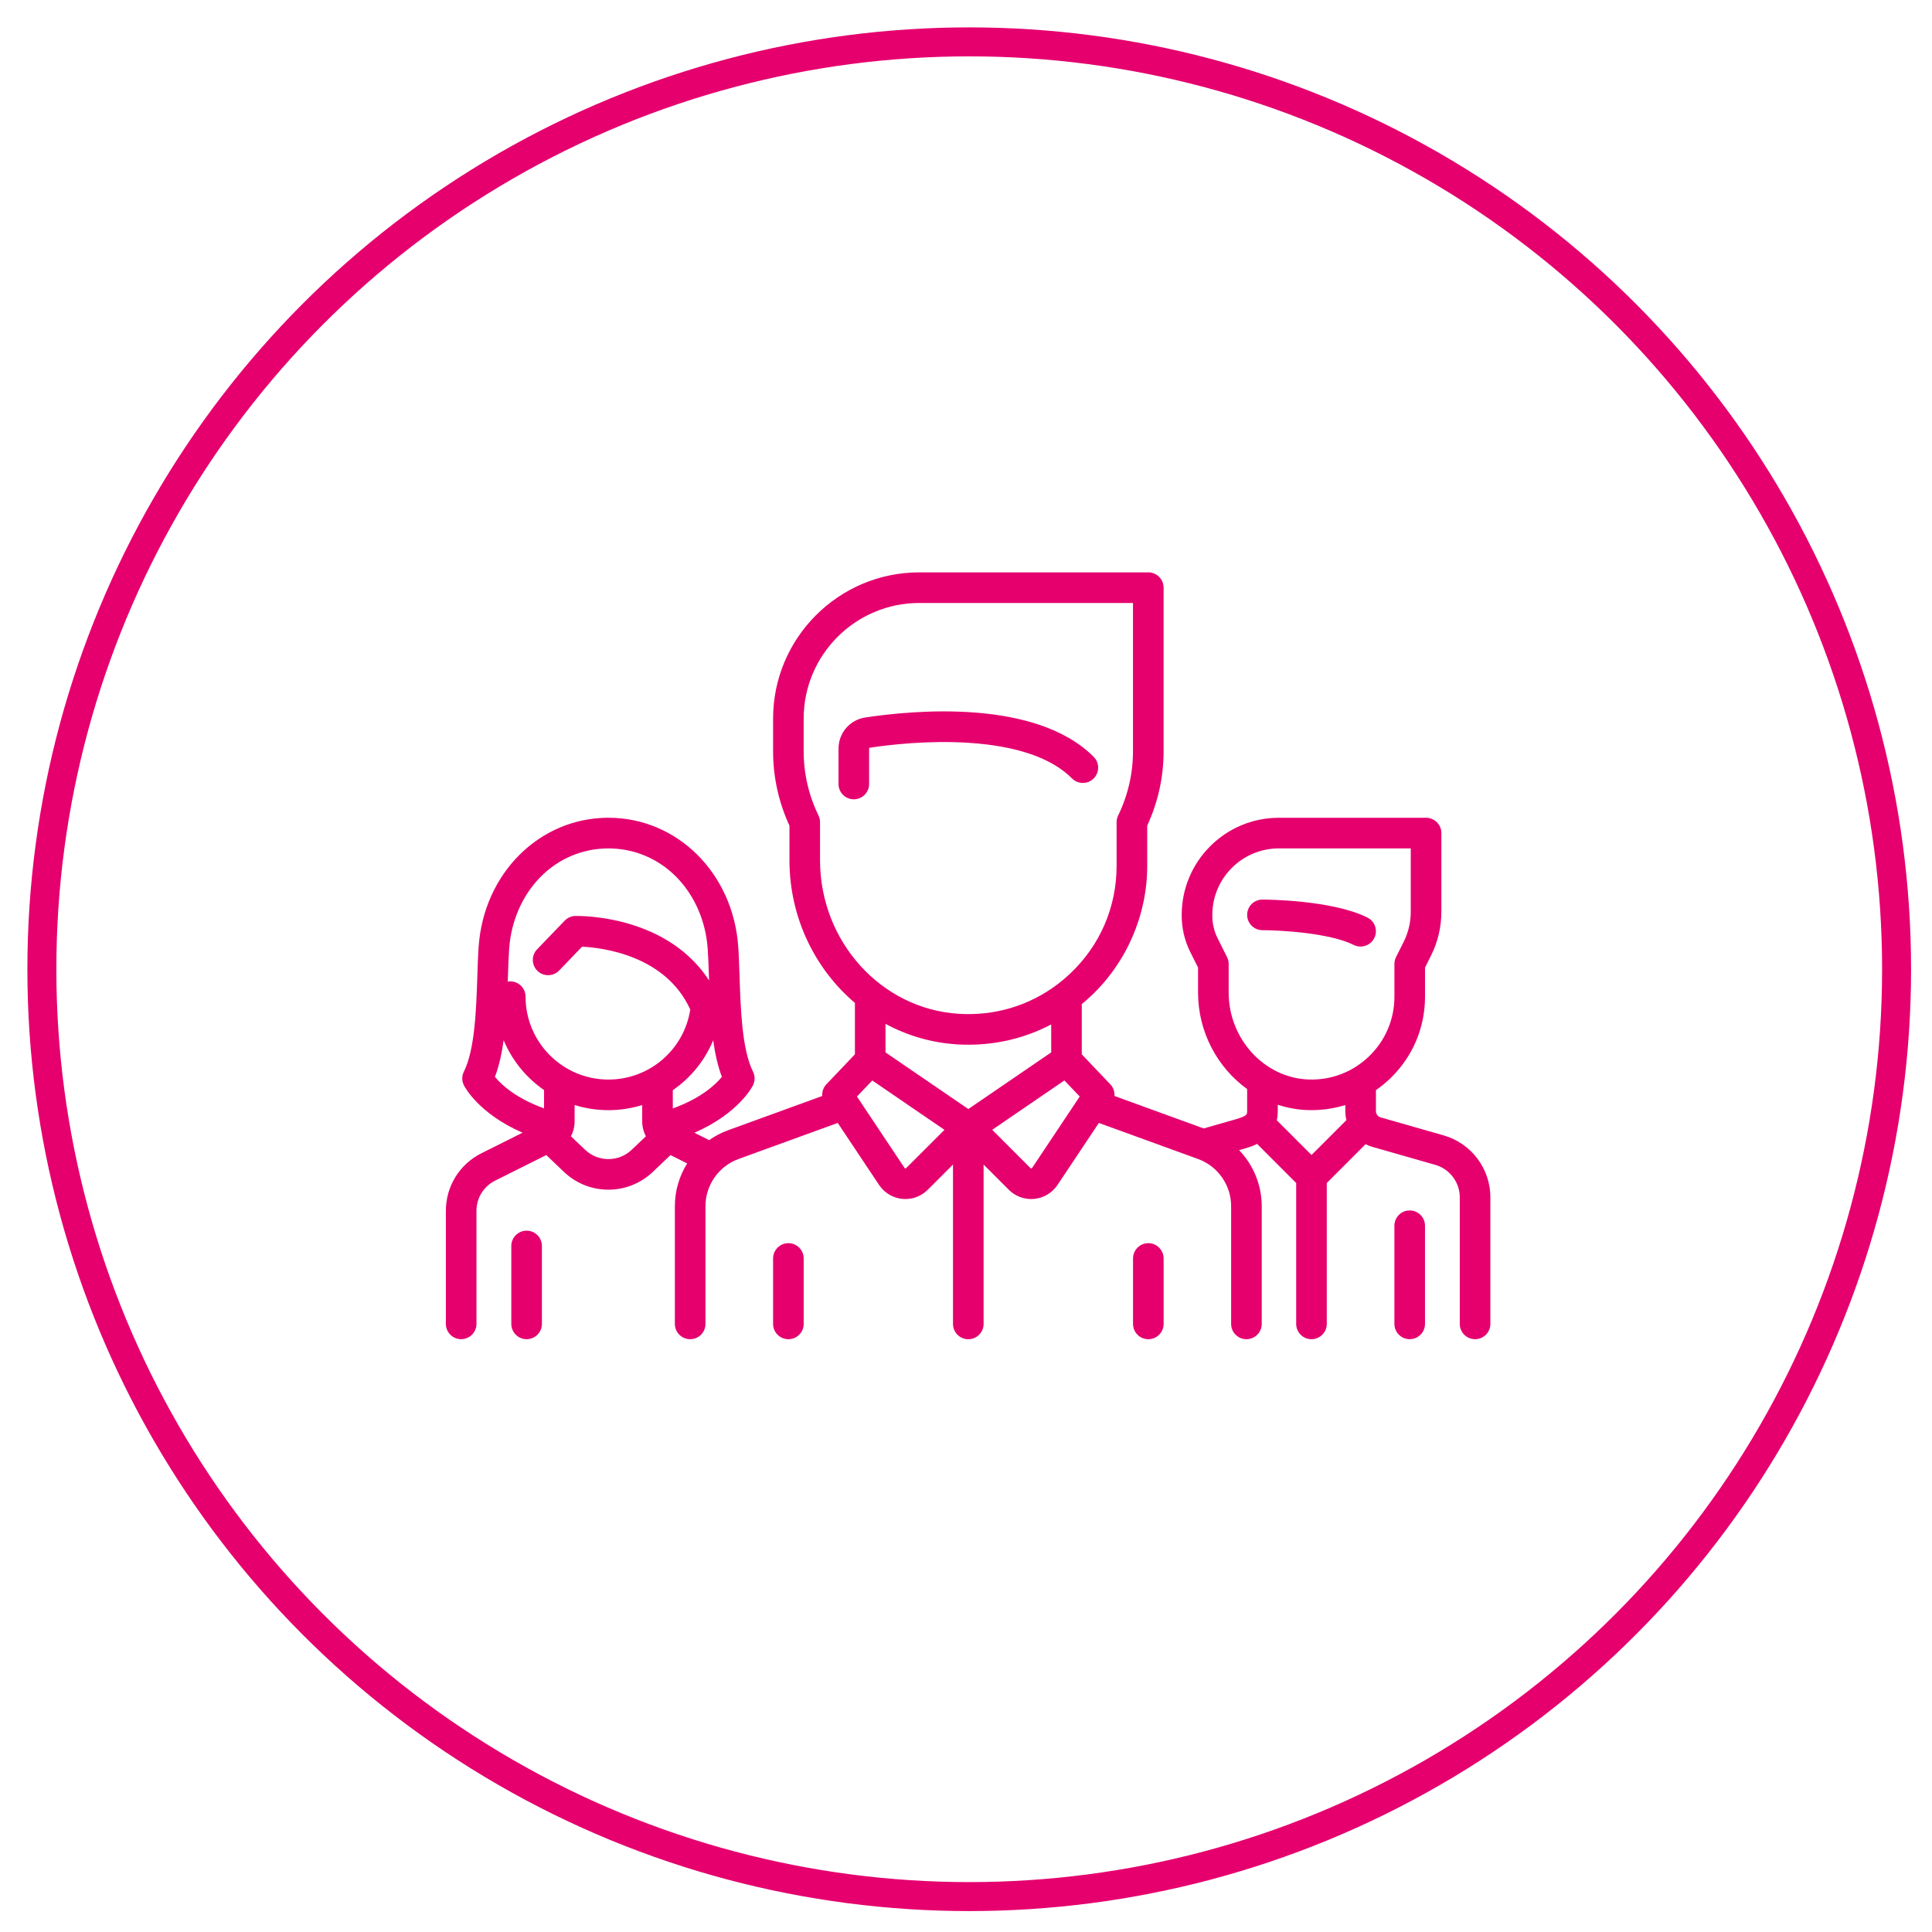 <?xml version="1.0" encoding="utf-8"?>
<!-- Generator: Adobe Illustrator 16.0.3, SVG Export Plug-In . SVG Version: 6.00 Build 0)  -->
<!DOCTYPE svg PUBLIC "-//W3C//DTD SVG 1.1//EN" "http://www.w3.org/Graphics/SVG/1.1/DTD/svg11.dtd">
<svg version="1.1" id="圖層_1" xmlns="http://www.w3.org/2000/svg" xmlns:xlink="http://www.w3.org/1999/xlink" x="0px" y="0px"
	 width="100px" height="100px" viewBox="-20 -29 100 100" enable-background="new -20 -29 100 100" xml:space="preserve">
<title>ic_supervisor_account</title>
<desc>Created with Sketch.</desc>
<circle fill="none" stroke="#E5006E" stroke-width="1.5" stroke-miterlimit="10" cx="30.167" cy="21.167" r="48"/>
<g>
	<g>
		<g>
			<path fill="#E5006E" d="M50.779,18.493c-1.84-0.92-5.29-0.931-5.436-0.931c-0.438,0-0.791,0.354-0.791,0.792
				c0,0.437,0.354,0.792,0.791,0.792c0.891,0,3.475,0.137,4.727,0.764c0.114,0.057,0.234,0.083,0.354,0.083
				c0.29,0,0.569-0.161,0.708-0.438C51.329,19.164,51.17,18.688,50.779,18.493z"/>
		</g>
	</g>
	<g>
		<g>
			<path fill="#E5006E" d="M54.728,29.769l-3.271-0.935c-0.141-0.04-0.239-0.171-0.239-0.318v-1.091
				c0.267-0.185,0.521-0.392,0.757-0.622c1.15-1.115,1.784-2.612,1.784-4.215v-1.506l0.316-0.633c0.347-0.694,0.53-1.472,0.53-2.248
				V14.12c0-0.438-0.355-0.792-0.792-0.792H46.19c-2.771,0-5.025,2.255-5.025,5.026v0.047c0,0.646,0.152,1.292,0.44,1.869
				l0.406,0.811v1.293c0,2.051,1.01,3.891,2.541,4.996v1.145c0,0.177,0,0.25-0.654,0.437l-1.596,0.456l-4.617-1.68
				c0.017-0.217-0.057-0.438-0.216-0.605l-1.476-1.55v-2.603c0.156-0.127,0.31-0.26,0.459-0.4c1.861-1.744,2.928-4.207,2.928-6.756
				v-2.078c0.563-1.223,0.848-2.517,0.848-3.85V1.418c0-0.438-0.355-0.792-0.792-0.792H27.58c-4.172,0-7.565,3.395-7.565,7.566
				v1.694c0,1.333,0.285,2.627,0.847,3.85v1.788c0,2.96,1.316,5.628,3.388,7.386v2.663l-1.477,1.55
				c-0.158,0.167-0.231,0.389-0.216,0.607l-4.872,1.771c-0.353,0.128-0.682,0.302-0.979,0.513l-0.765-0.383
				c2.278-0.991,3-2.386,3.034-2.454c0.111-0.225,0.111-0.486,0-0.709c-0.57-1.143-0.64-3.236-0.695-4.918
				c-0.019-0.559-0.036-1.088-0.069-1.559c-0.271-3.799-3.158-6.664-6.718-6.664s-6.448,2.865-6.718,6.664
				c-0.034,0.471-0.051,1-0.069,1.56c-0.056,1.681-0.125,3.774-0.695,4.917c-0.112,0.223-0.112,0.484,0,0.707
				c0.034,0.07,0.754,1.461,3.037,2.454L4.92,30.692c-1.136,0.569-1.842,1.71-1.842,2.981v5.852c0,0.436,0.354,0.791,0.792,0.791
				c0.437,0,0.792-0.355,0.792-0.791v-5.852c0-0.666,0.37-1.266,0.966-1.564l2.647-1.323l0.92,0.876
				c0.644,0.611,1.469,0.916,2.295,0.916s1.652-0.305,2.295-0.916l0.92-0.875l0.863,0.432c-0.406,0.65-0.637,1.412-0.637,2.211
				v6.096c0,0.438,0.354,0.791,0.792,0.791c0.438,0,0.792-0.354,0.792-0.791V33.43c0-1.088,0.687-2.068,1.708-2.439l5.138-1.868
				l2.139,3.208c0.273,0.41,0.712,0.674,1.202,0.723c0.055,0.004,0.108,0.008,0.163,0.008c0.433,0,0.848-0.17,1.157-0.48
				l1.305-1.305v8.25c0,0.438,0.354,0.791,0.792,0.791s0.792-0.354,0.792-0.791v-8.25l1.305,1.305c0.31,0.311,0.725,0.48,1.157,0.48
				c0.055,0,0.108-0.004,0.163-0.008c0.49-0.049,0.929-0.313,1.202-0.723l2.139-3.208l5.138,1.868
				c1.021,0.371,1.708,1.352,1.708,2.439v6.096c0,0.438,0.354,0.791,0.793,0.791c0.438,0,0.791-0.354,0.791-0.791V33.43
				c0-1.102-0.437-2.135-1.171-2.898l0.195-0.055c0.198-0.058,0.467-0.135,0.737-0.268l2.022,2.023v7.293
				c0,0.438,0.354,0.791,0.791,0.791c0.438,0,0.793-0.354,0.793-0.791v-7.293l2.008-2.01c0.106,0.055,0.219,0.102,0.337,0.135
				l3.271,0.936c0.746,0.213,1.268,0.904,1.268,1.68v6.553c0,0.438,0.354,0.791,0.792,0.791s0.792-0.354,0.792-0.791v-6.553
				C57.145,31.492,56.15,30.176,54.728,29.769z M8.159,28.369c-1.481-0.533-2.224-1.243-2.542-1.631
				c0.216-0.565,0.356-1.213,0.452-1.896c0.437,1.047,1.168,1.941,2.09,2.579V28.369z M12.695,30.514
				c-0.675,0.641-1.733,0.641-2.408,0L9.55,29.813c0.125-0.232,0.192-0.496,0.192-0.773v-0.844c0.553,0.172,1.14,0.266,1.749,0.266
				s1.195-0.094,1.749-0.265v0.843c0,0.277,0.068,0.541,0.192,0.775L12.695,30.514z M11.492,26.878c-2.365,0-4.289-1.925-4.289-4.29
				c0-0.438-0.355-0.792-0.792-0.792c-0.044,0-0.087,0.005-0.13,0.012c0.002-0.067,0.004-0.136,0.007-0.203
				c0.018-0.544,0.035-1.059,0.066-1.5c0.102-1.423,0.67-2.734,1.601-3.692c0.94-0.967,2.196-1.499,3.537-1.499
				c1.341,0,2.597,0.532,3.537,1.499c0.932,0.958,1.5,2.27,1.602,3.692c0.031,0.441,0.048,0.956,0.066,1.5
				c0.002,0.046,0.003,0.094,0.005,0.142c-0.862-1.328-2.193-2.307-3.913-2.859c-1.588-0.51-2.955-0.479-3.012-0.477
				c-0.208,0.006-0.404,0.092-0.548,0.242l-1.428,1.482c-0.304,0.315-0.295,0.817,0.02,1.12s0.816,0.293,1.12-0.021L10.128,20
				c1.024,0.05,4.319,0.433,5.6,3.254C15.405,25.334,13.618,26.878,11.492,26.878z M14.824,28.373v-0.945
				c0.921-0.635,1.654-1.527,2.09-2.582c0.096,0.682,0.235,1.328,0.451,1.893C17.051,27.123,16.303,27.84,14.824,28.373z
				 M22.445,15.523v-1.965c0-0.119-0.026-0.237-0.079-0.344c-0.51-1.055-0.768-2.175-0.768-3.328V8.192
				c0-3.299,2.684-5.982,5.981-5.982h11.064v7.676c0,1.153-0.259,2.273-0.769,3.328c-0.052,0.107-0.079,0.226-0.079,0.345v2.255
				c0,2.145-0.861,4.134-2.427,5.601c-0.196,0.185-0.398,0.354-0.608,0.516c-0.005,0.003-0.01,0.007-0.014,0.009
				c-1.467,1.115-3.263,1.656-5.139,1.533C25.592,23.213,22.445,19.721,22.445,15.523z M26.904,31.459
				c-0.005,0.006-0.019,0.02-0.044,0.018c-0.026-0.004-0.036-0.018-0.04-0.025l-2.464-3.695l0.793-0.832l3.736,2.555L26.904,31.459z
				 M30.121,28.403l-4.288-2.931v-1.479c1.109,0.6,2.352,0.975,3.673,1.061c0.209,0.014,0.417,0.02,0.623,0.02
				c1.515,0,2.973-0.361,4.281-1.049v1.447L30.121,28.403z M33.423,31.451c-0.005,0.008-0.015,0.023-0.041,0.025
				c-0.025,0.002-0.038-0.012-0.044-0.016l-1.981-1.982l3.736-2.555l0.793,0.833L33.423,31.451z M47.884,30.783l-1.797-1.797
				c0.031-0.143,0.05-0.299,0.05-0.471v-0.334c0.498,0.164,1.023,0.261,1.567,0.277c0.062,0.002,0.122,0.002,0.183,0.002
				c0.602,0,1.188-0.09,1.746-0.264v0.318c0,0.158,0.02,0.313,0.058,0.463L47.884,30.783z M50.871,25.666
				c-0.839,0.815-1.948,1.246-3.119,1.209c-2.292-0.068-4.156-2.088-4.156-4.5v-1.48c0-0.123-0.029-0.245-0.084-0.354l-0.489-0.979
				c-0.179-0.358-0.273-0.76-0.273-1.16v-0.047c0-1.898,1.544-3.442,3.441-3.442h6.83v3.289c0,0.531-0.126,1.064-0.363,1.54
				l-0.4,0.799c-0.055,0.11-0.083,0.231-0.083,0.354v1.693C52.174,23.758,51.711,24.852,50.871,25.666z"/>
		</g>
	</g>
	<g>
		<g>
			<path fill="#E5006E" d="M52.965,33.652c-0.437,0-0.791,0.354-0.791,0.791v5.082c0,0.436,0.354,0.791,0.791,0.791
				c0.438,0,0.793-0.355,0.793-0.791v-5.082C53.758,34.006,53.402,33.652,52.965,33.652z"/>
		</g>
	</g>
	<g>
		<g>
			<path fill="#E5006E" d="M7.257,34.699c-0.438,0-0.792,0.354-0.792,0.791v4.035c0,0.436,0.354,0.791,0.792,0.791
				c0.438,0,0.792-0.355,0.792-0.791V35.49C8.049,35.053,7.695,34.699,7.257,34.699z"/>
		</g>
	</g>
	<g>
		<g>
			<path fill="#E5006E" d="M36.609,10.173c-2.996-2.995-9.264-2.422-11.818-2.037c-0.806,0.121-1.39,0.802-1.39,1.62v1.824
				c0,0.438,0.354,0.792,0.792,0.792s0.792-0.354,0.792-0.792V9.755c0-0.027,0.019-0.05,0.041-0.054
				c1.021-0.154,3.047-0.391,5.146-0.251c2.471,0.165,4.259,0.784,5.317,1.843c0.31,0.309,0.811,0.309,1.12,0
				C36.918,10.984,36.918,10.482,36.609,10.173z"/>
		</g>
	</g>
	<g>
		<g>
			<path fill="#E5006E" d="M20.806,35.346c-0.437,0-0.791,0.355-0.791,0.791v3.389c0,0.436,0.354,0.791,0.791,0.791
				c0.438,0,0.793-0.355,0.793-0.791v-3.389C21.599,35.701,21.244,35.346,20.806,35.346z"/>
		</g>
	</g>
	<g>
		<g>
			<path fill="#E5006E" d="M39.437,35.346c-0.438,0-0.792,0.355-0.792,0.791v3.389c0,0.436,0.354,0.791,0.792,0.791
				c0.437,0,0.792-0.355,0.792-0.791v-3.389C40.229,35.701,39.873,35.346,39.437,35.346z"/>
		</g>
	</g>
</g>
</svg>
